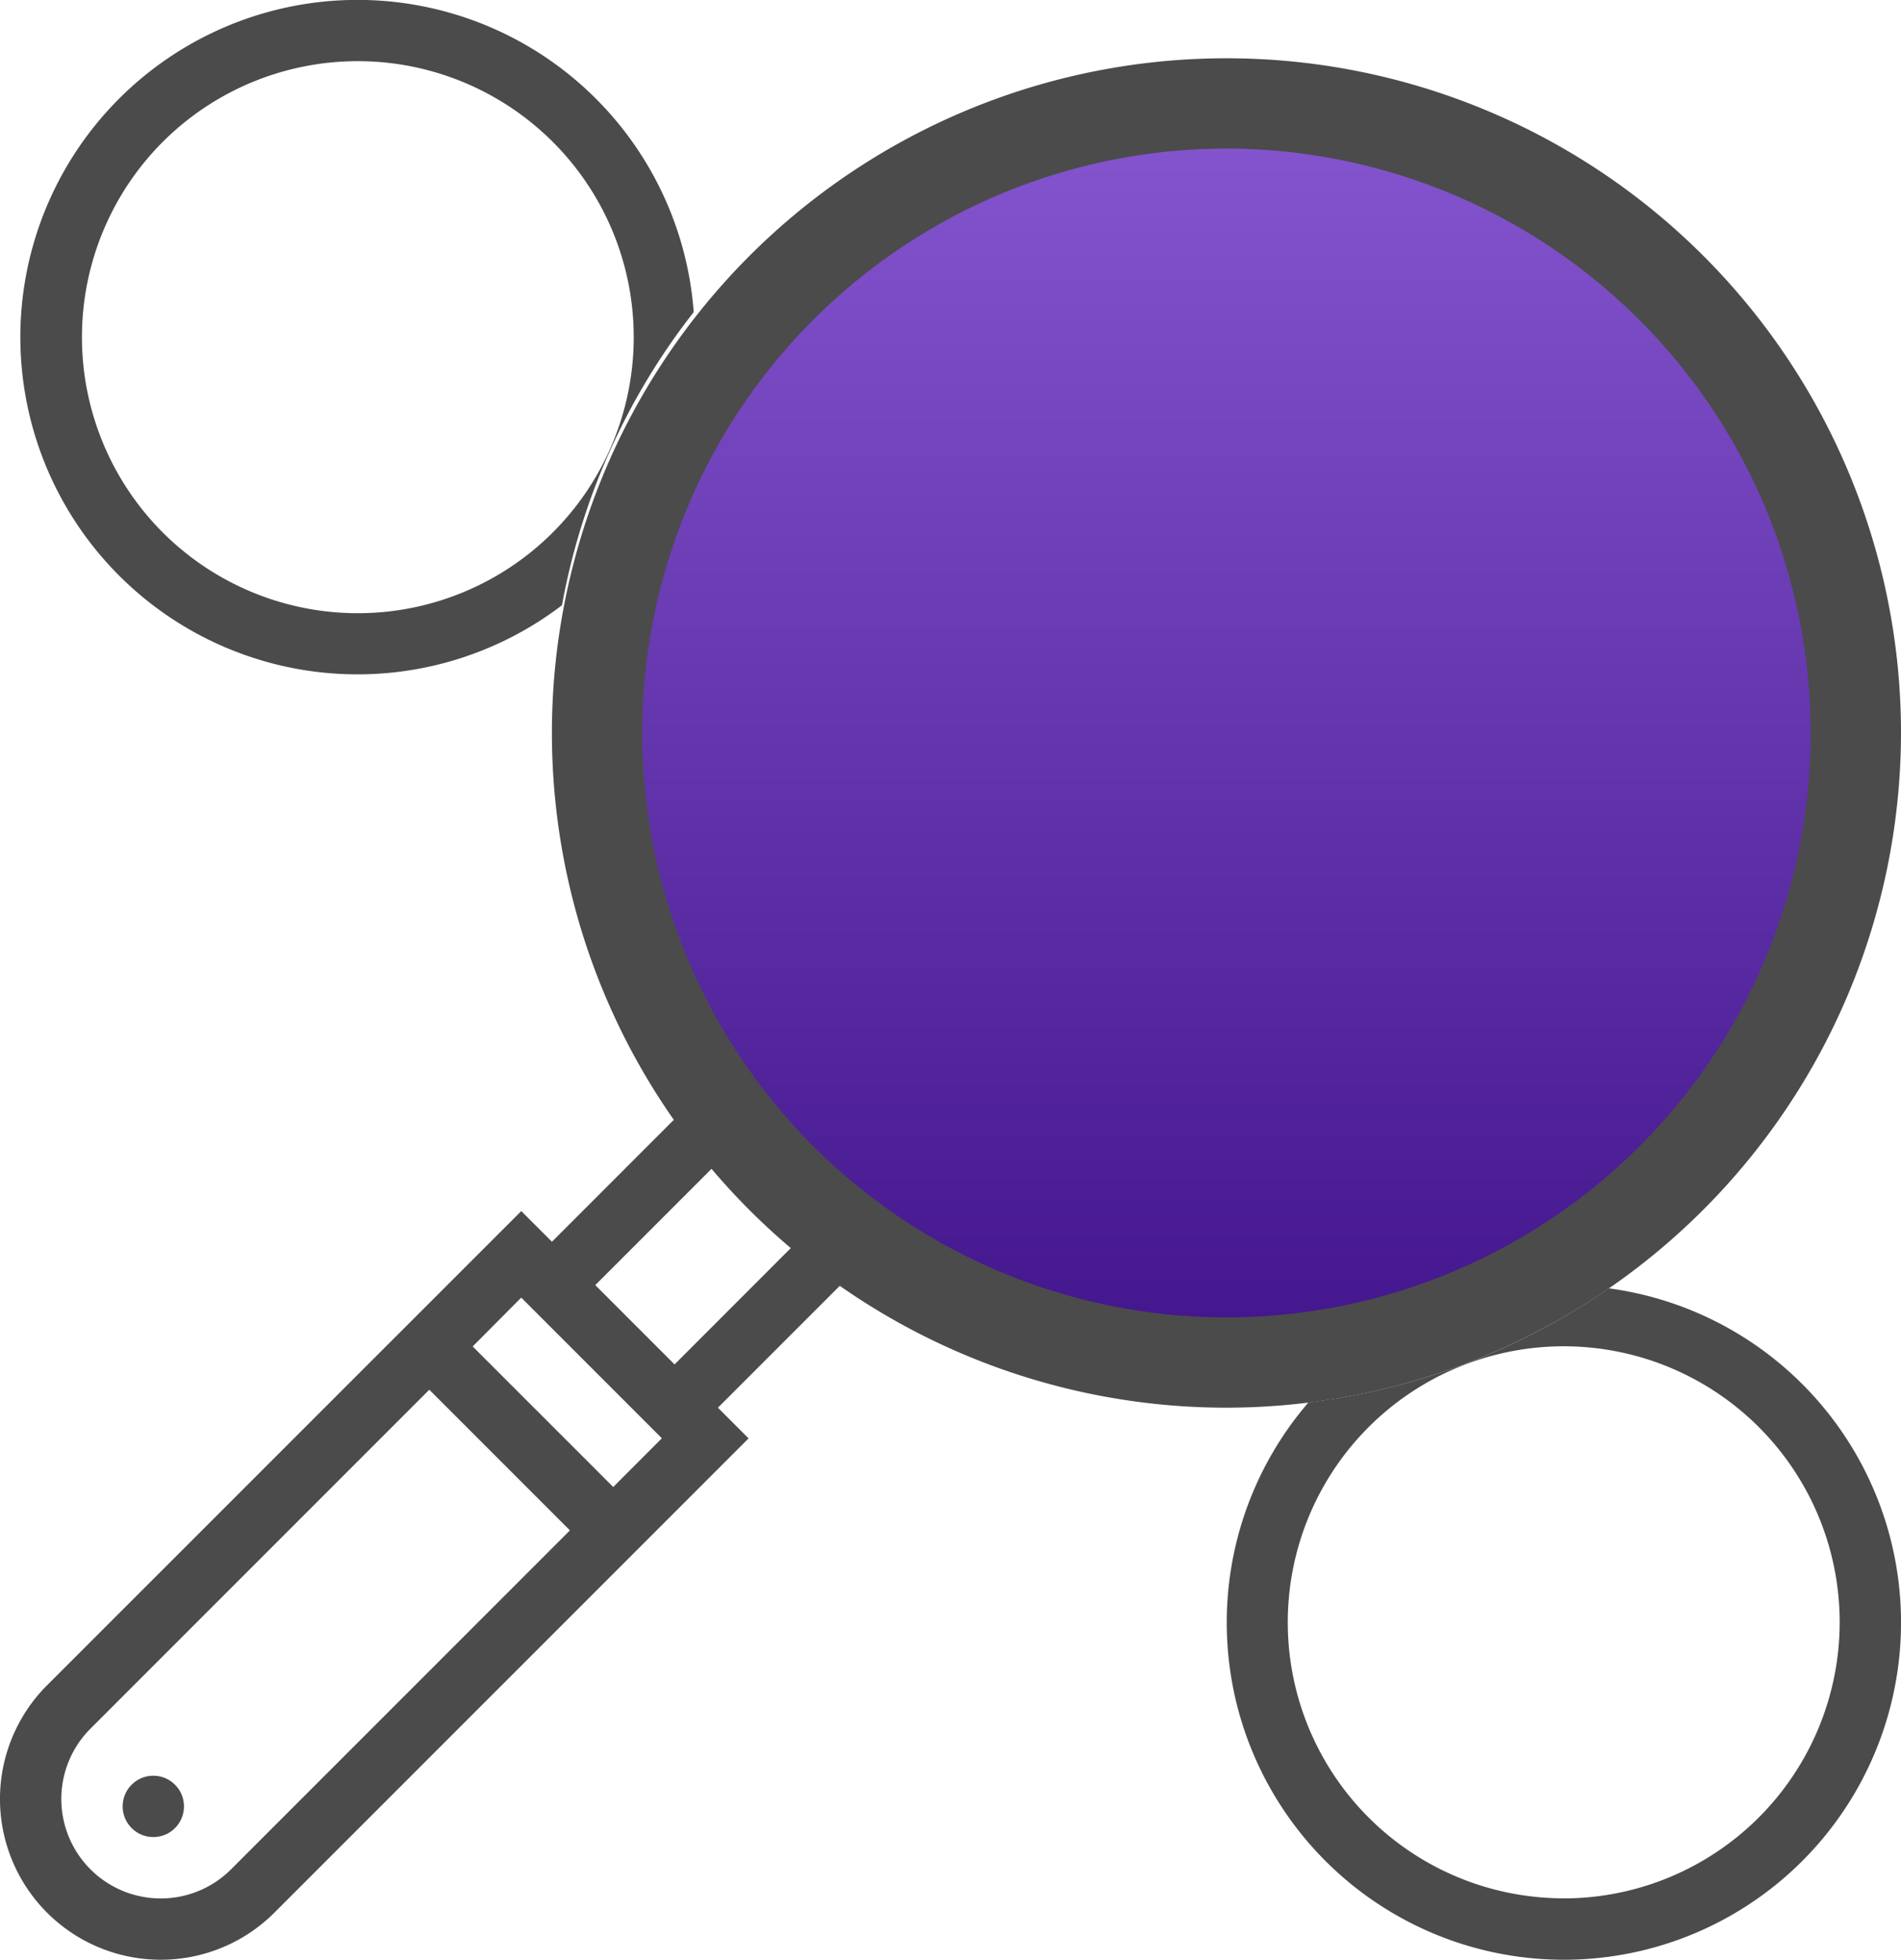 <svg xmlns="http://www.w3.org/2000/svg" xmlns:xlink="http://www.w3.org/1999/xlink" width="74" height="76.269" viewBox="0 0 74 76.269"><defs><style>.a{fill:url(#a);}.b{fill:#4b4b4b;}</style><linearGradient id="a" x1="0.5" x2="0.5" y2="1" gradientUnits="objectBoundingBox"><stop offset="0" stop-color="#8455ce"/><stop offset="1" stop-color="#44168d"/></linearGradient></defs><g transform="translate(-56 -42.266)"><circle class="a" cx="23.871" cy="23.871" r="23.871" transform="translate(79.871 46.922)"/><g transform="translate(56 42.266)"><g transform="translate(21.484 2.268)"><path class="b" d="M198.387,107.044a26.258,26.258,0,1,1,26.258-26.258A26.288,26.288,0,0,1,198.387,107.044Zm0-49A22.743,22.743,0,1,0,221.13,80.786,22.769,22.769,0,0,0,198.387,58.043Z" transform="translate(-172.129 -54.528)"/></g><g transform="translate(0)"><path class="b" d="M328.95,313.3a26.087,26.087,0,0,1-11.693,4.441A13.124,13.124,0,1,0,328.95,313.3Zm-1.756,23.74A10.742,10.742,0,1,1,337.936,326.3,10.753,10.753,0,0,1,327.194,337.043Z" transform="translate(-266.323 -263.161)"/><circle class="b" cx="1.194" cy="1.194" r="1.194" transform="translate(4.774 69.107)"/><path class="b" d="M86.795,282.76,82.258,287.3l-3.086-3.087,4.537-4.537q-.777-.918-1.469-1.906l-4.755,4.755-1.194-1.193L57.832,299.787a6.257,6.257,0,0,0,8.849,8.849l18.458-18.458-1.194-1.194L88.7,284.23q-.987-.693-1.9-1.471Zm-21.8,24.189a3.87,3.87,0,0,1-5.474-5.474l13.19-13.19,5.474,5.474ZM79.871,292.07,74.4,286.6,76.29,284.7l5.474,5.474Z" transform="translate(-56 -234.199)"/><path class="b" d="M81.419,65.821a26.086,26.086,0,0,1,5.128-11.409,13.124,13.124,0,1,0-5.128,11.409ZM65.874,47.793a10.742,10.742,0,1,1,0,15.191A10.754,10.754,0,0,1,65.874,47.793Z" transform="translate(-59.543 -42.266)"/></g></g></g></svg>
